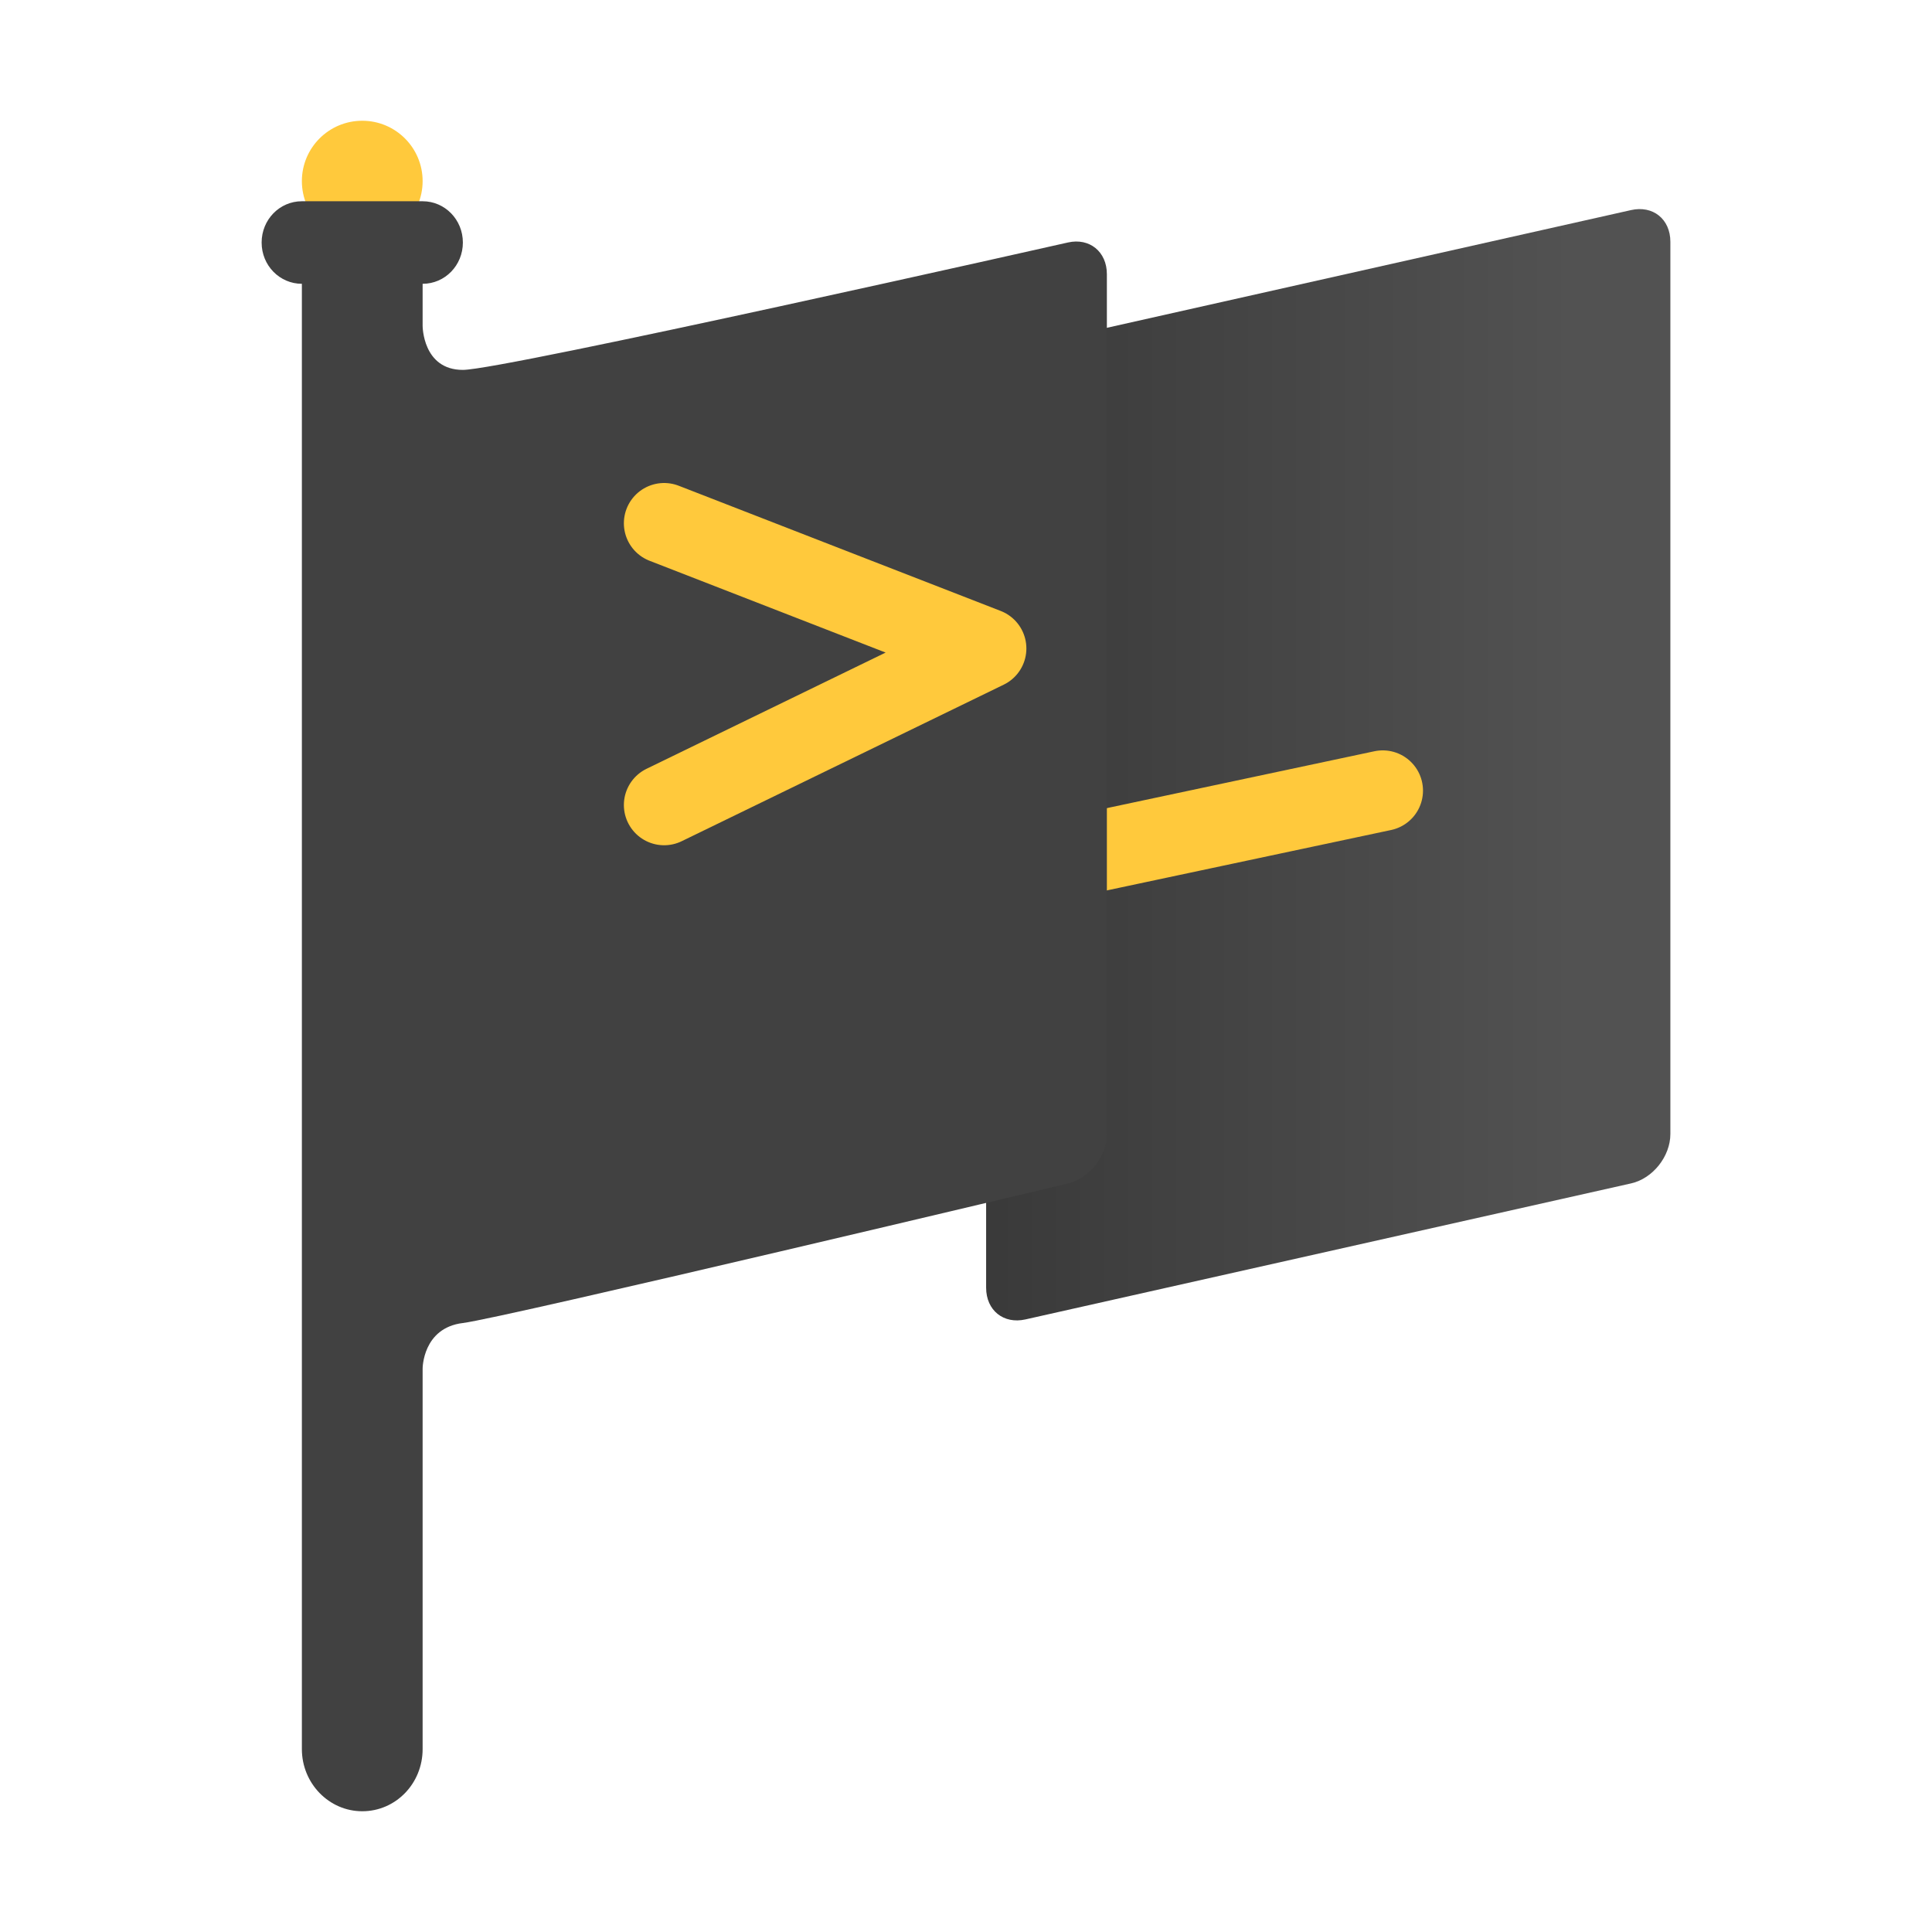 <svg xmlns="http://www.w3.org/2000/svg" xmlns:xlink="http://www.w3.org/1999/xlink" width="48" height="48" version="1.1" viewBox="0 0 48 48"><title>深度终端</title><desc>Created with Sketch.</desc><defs><linearGradient id="linearGradient-1" x1="50%" x2="50%" y1="116.197%" y2="14.249%"><stop offset="0%" stop-color="#353535"/><stop offset="100%" stop-color="#525252"/></linearGradient></defs><g id="Page-1" fill="none" fill-rule="evenodd" stroke="none" stroke-width="1"><g id="深度终端"><g id="Group" transform="translate(6.5, 3)"><circle id="Oval" cx="2.5" cy="1.5" r="1.5" fill="#FFC93C"/><path id="Rectangle-49-Copy" fill="url(#linearGradient-1)" d="M12.719,8.475 C12.598,7.937 12.94,7.5 13.508,7.5 L35.674,7.5 C36.23,7.5 36.78,7.937 36.901,8.475 L40.281,23.525 C40.402,24.063 40.06,24.5 39.492,24.5 L17.326,24.5 C16.77,24.5 16.22,24.063 16.099,23.525 L12.719,8.475 Z" transform="translate(26.5, 16) rotate(90) translate(-26.5, -16)"/><path id="Path-16" stroke="#FFC93C" stroke-linecap="round" stroke-linejoin="round" stroke-width="2" d="M19.652,18.386 L27.854,16.643"/><path id="Combined-Shape" fill="#414141" d="M4,4.051 L4,40.456 C4,41.309 3.334,42 2.5,42 C1.672,42 1,41.306 1,40.456 L1,4.051 C0.448,4.051 0,3.596 0,3.026 C0,2.459 0.444,2 1,2 L4,2 C4.552,2 5,2.455 5,3.026 C5,3.592 4.556,4.051 4,4.051 L4,4.051 Z M20.035,3.024 C20.568,2.904 21,3.253 21,3.811 L21,25.168 C21,25.723 20.566,26.276 20.035,26.402 C20.035,26.402 6,29.748 5,29.87 C4,29.991 4,31 4,31 L4,5.097 C4,5.097 4,6.19 5,6.19 C6,6.19 20.035,3.024 20.035,3.024 L20.035,3.024 Z"/><polyline id="Path-7" stroke="#FFC93C" stroke-linecap="round" stroke-linejoin="round" stroke-width="2" points="10 10 18 13.111 10 17"/></g></g></g></svg>
